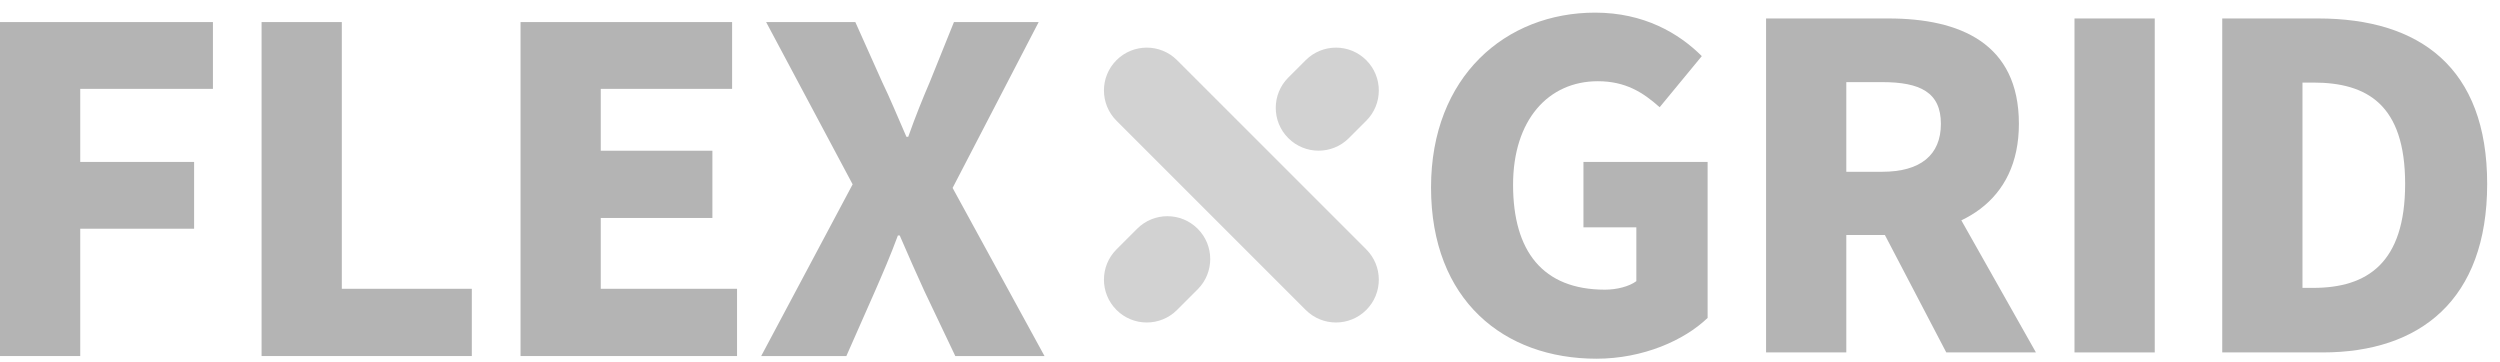 <svg width="145" height="21" viewBox="0 0 145 21" fill="none" xmlns="http://www.w3.org/2000/svg">
<path d="M92.594 20.805C95.298 20.805 97.69 19.739 99.042 18.439V9.391H91.84V13.187H94.908V16.307C94.492 16.619 93.764 16.801 93.088 16.801C89.474 16.801 87.758 14.565 87.758 10.717C87.758 6.947 89.812 4.711 92.672 4.711C94.284 4.711 95.298 5.361 96.26 6.219L98.704 3.255C97.378 1.929 95.35 0.733 92.516 0.733C87.342 0.733 83 4.425 83 10.873C83 17.425 87.238 20.805 92.594 20.805Z" fill="#B4B4B4"/>
<path d="M102.432 20.441H107.086V13.629H109.53C113.664 13.629 117.096 11.731 117.096 7.181C117.096 2.501 113.664 1.071 109.53 1.071H102.432V20.441ZM107.086 9.963V4.763H109.166C111.376 4.763 112.572 5.361 112.572 7.181C112.572 9.001 111.376 9.963 109.166 9.963H107.086ZM112.884 20.441H118.084L111.844 9.391L108.698 12.433L112.884 20.441Z" fill="#B4B4B4"/>
<path d="M120.321 20.441H124.975V1.071H120.321V20.441Z" fill="#B4B4B4"/>
<path d="M128.89 20.441H134.714C140.356 20.441 144.256 17.399 144.256 10.665C144.256 3.931 140.356 1.071 134.454 1.071H128.89V20.441ZM133.544 16.697V4.789H134.168C137.288 4.789 139.498 6.063 139.498 10.665C139.498 15.267 137.288 16.697 134.168 16.697H133.544Z" fill="#B4B4B4"/>
<path d="M64.757 7.003C63.786 6.033 63.786 4.46 64.756 3.49C65.727 2.52 67.299 2.52 68.269 3.49L79.243 14.464C80.214 15.434 80.214 17.007 79.244 17.977C78.273 18.947 76.701 18.947 75.731 17.977L64.757 7.003Z" fill="#B4B4B4" fill-opacity="0.6"/>
<path d="M75.731 3.49C76.701 2.52 78.273 2.52 79.243 3.49C80.214 4.46 80.214 6.033 79.243 7.003L78.234 8.012C77.264 8.982 75.691 8.982 74.721 8.012C73.751 7.042 73.751 5.469 74.721 4.499L75.731 3.49Z" fill="#B4B4B4" fill-opacity="0.6"/>
<path d="M65.953 13.268C66.923 12.297 68.496 12.297 69.466 13.268C70.436 14.238 70.436 15.81 69.466 16.78L68.269 17.977C67.299 18.947 65.727 18.947 64.757 17.977C63.786 17.007 63.786 15.434 64.757 14.464L65.953 13.268Z" fill="#B4B4B4" fill-opacity="0.6"/>
<path d="M0 20.65H4.654V13.266H11.258V9.392H4.654V5.154H12.35V1.28H0V20.65Z" fill="#B4B4B4"/>
<path d="M15.171 20.65H27.365V16.75H19.825V1.28H15.171V20.65Z" fill="#B4B4B4"/>
<path d="M30.191 20.65H42.748V16.75H34.844V12.642H41.319V8.742H34.844V5.154H42.462V1.28H30.191V20.65Z" fill="#B4B4B4"/>
<path d="M44.149 20.65H49.089L50.753 16.88C51.195 15.866 51.637 14.852 52.079 13.656H52.183C52.703 14.852 53.145 15.866 53.613 16.88L55.407 20.65H60.581L55.251 10.9L60.243 1.28H55.329L53.925 4.764C53.535 5.674 53.119 6.688 52.677 7.936H52.573C52.027 6.688 51.611 5.674 51.169 4.764L49.609 1.28H44.435L49.453 10.692L44.149 20.65Z" fill="#B4B4B4"/>
</svg>
